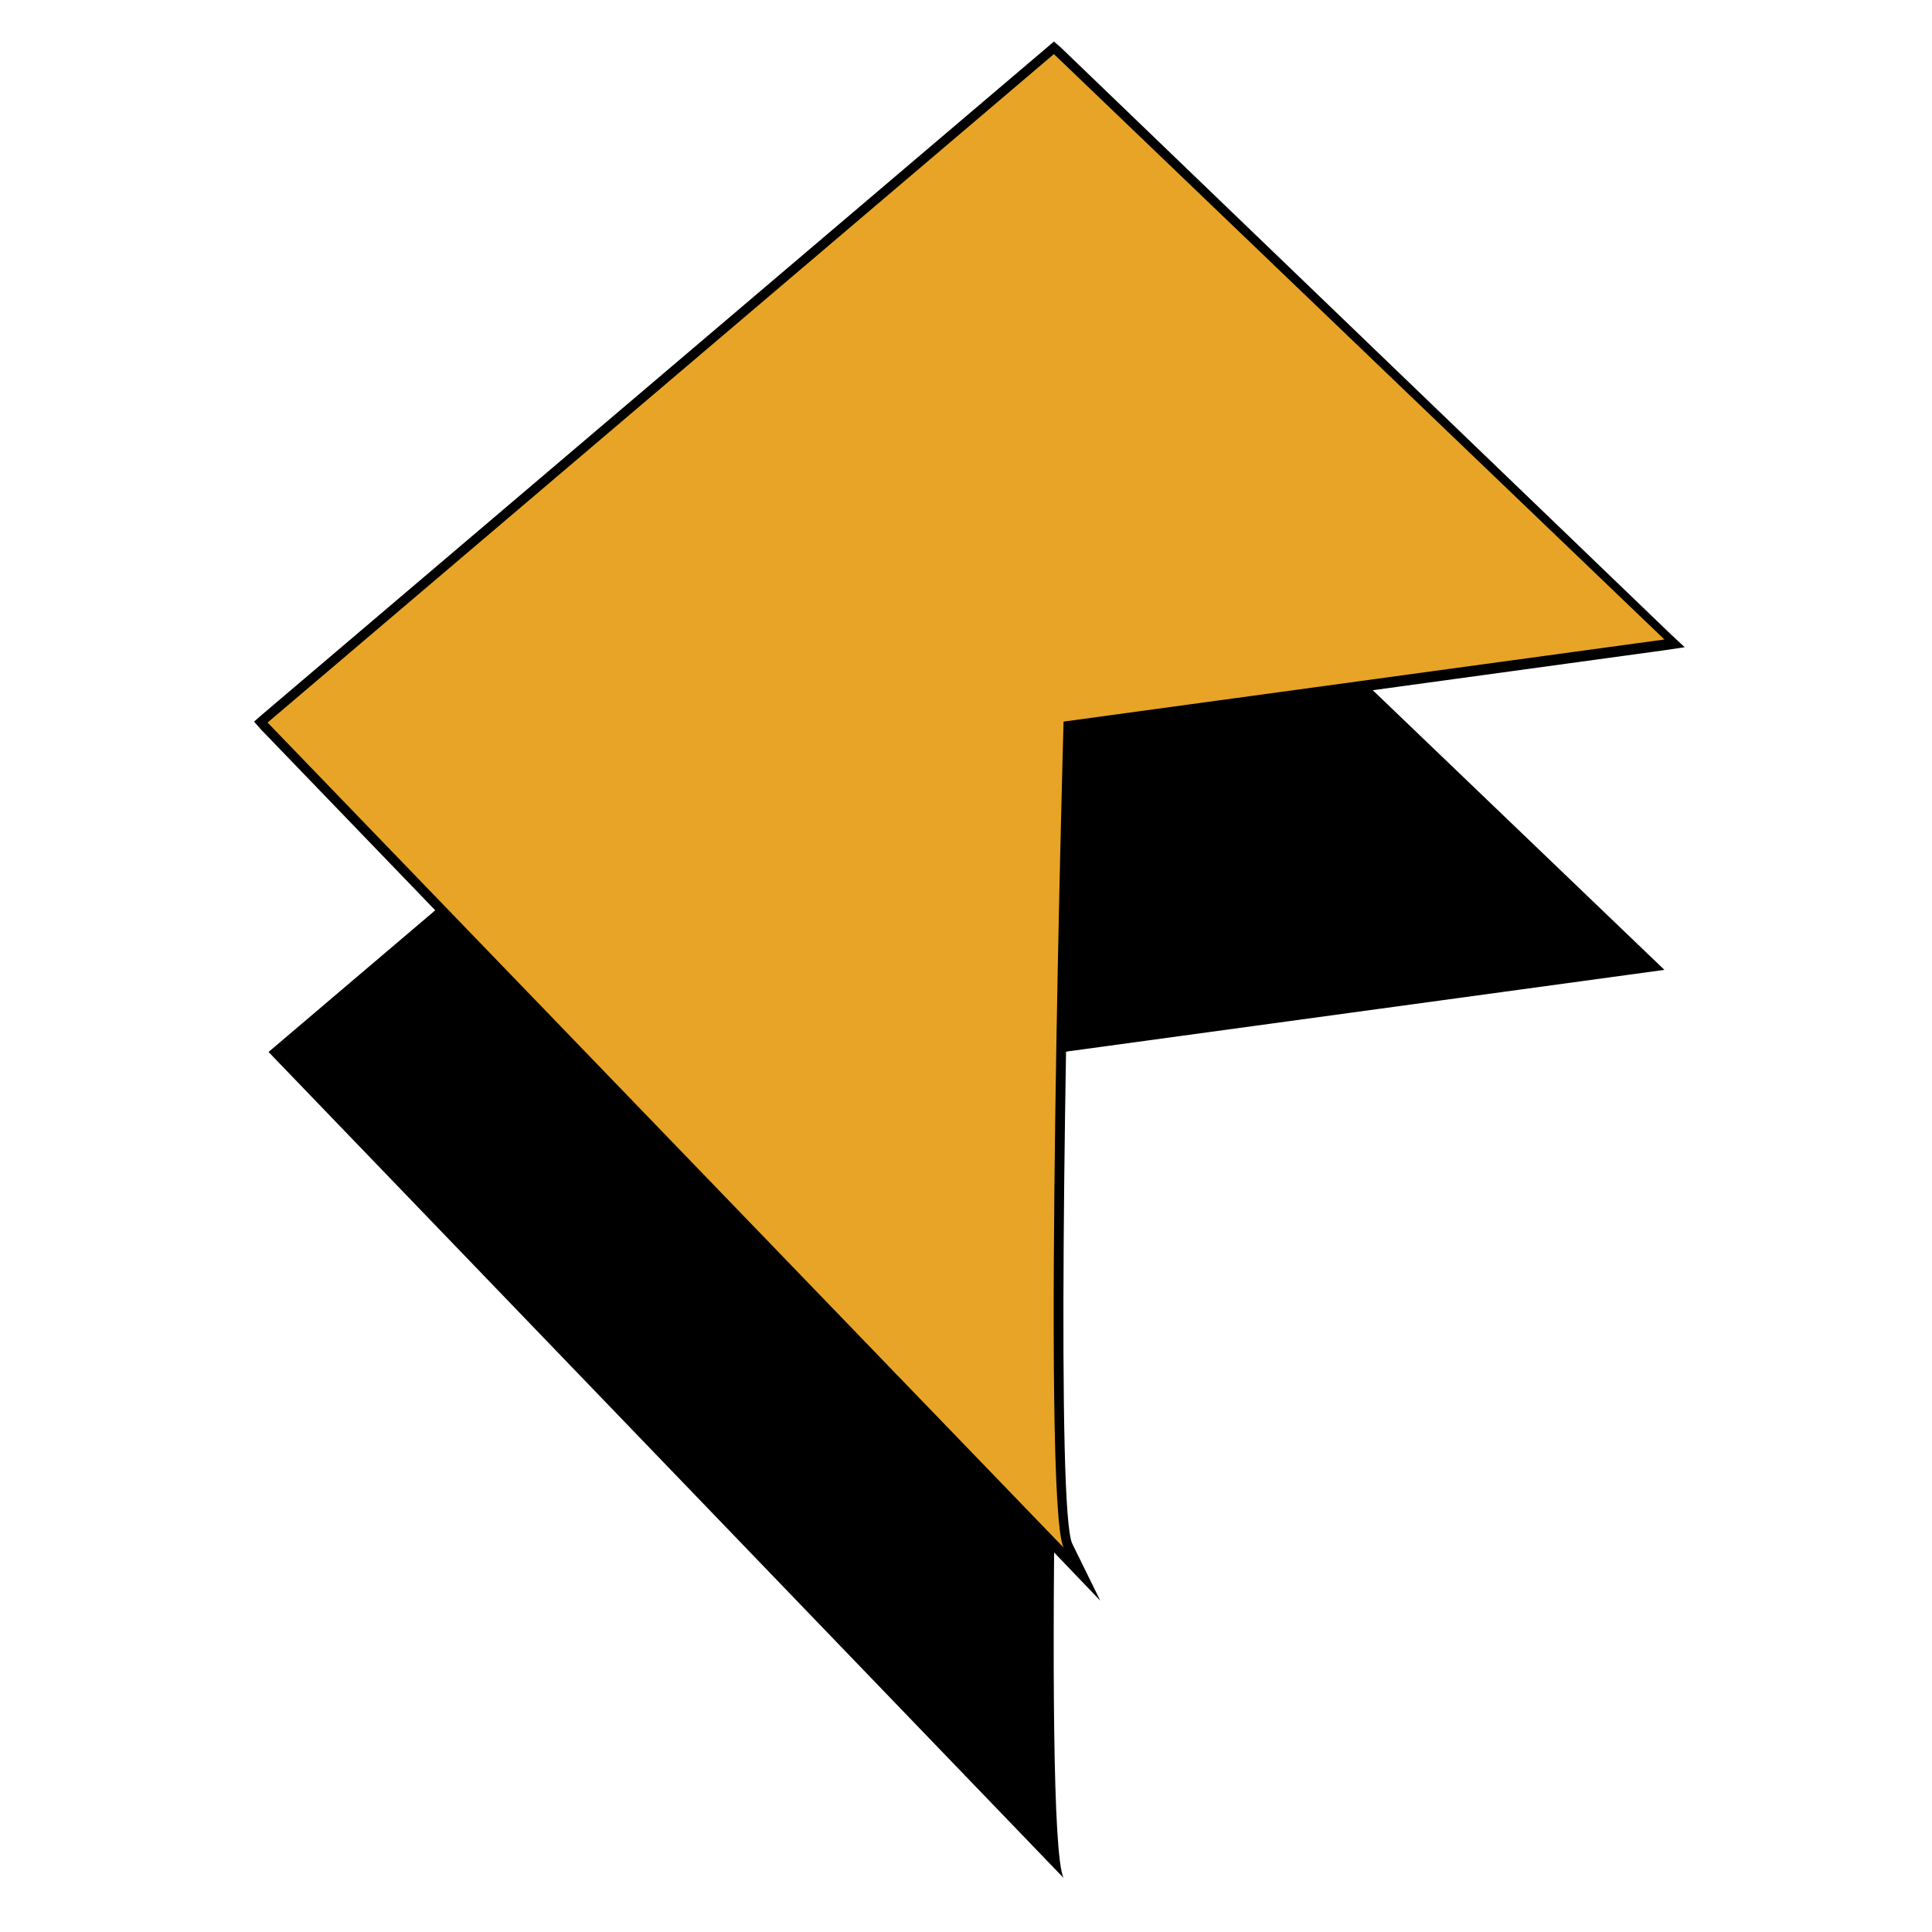 <?xml version="1.0" encoding="utf-8"?>
<!-- Generator: Adobe Illustrator 19.0.0, SVG Export Plug-In . SVG Version: 6.00 Build 0)  -->
<svg version="1.1" id="Layer_1" xmlns="http://www.w3.org/2000/svg" xmlns:xlink="http://www.w3.org/1999/xlink" x="0px" y="0px"
	 viewBox="0 0 200 200" style="enable-background:new 0 0 200 200;" xml:space="preserve">
<style type="text/css">
	.st0{fill:#422F21;}
	.st1{fill:#58B4AD;}
	.st2{fill:#CC7BAD;}
	.st3{fill:#E8A427;}
	.st4{fill:#DA929D;}
	.st5{fill:#56B6AF;}
</style>
<g id="XMLID_2_">
	<path id="XMLID_4_" class="st0" d="M517.8,68c-8.9,5.1-17.2,11.4-28,12.2c-14.6,1.1-26.9-4.2-37.9-13.5
		c-7.4-8.7-9.4-19.3-10.8-30.2c0.5-5.5,2-11.9-3.6-15.2c-6-3.6-12.1-0.5-17.3,3.2c-5.1,3.6-9.9,7.5-14.7,11.5
		c-18.3,15.3-37.9,19-59.3,6.8c-2.4-4.7-4.7-9.4-7.1-14.2c-0.6-1.3-1.3-2.7-1.9-4c0-12.8,1.8-25.3,3.7-37.9
		c1.6-10.5,5.2-20.7,4.4-31.5c4.8-9.8,4.9-20.4,5-31c1.1-2.5,2.6-4.9,3.3-7.5c2.1-8.1,8-10.1,15-8.8c7.7,1.5,10.3,7.3,9.6,14.7
		c-0.3,3.4-0.8,6.8-1.2,10.2c-6.4,26.4-10.3,53.3-14.4,80.1c-0.6,4.1-0.7,8.4,3.6,11.1c7.9,3.5,14.5,0,20.3-4.5
		c11.9-9.2,23.2-19.3,37.7-24.4c1.4-0.1,2.9-0.1,4.3-0.2c25.4,1.8,33.2,7.8,38.5,29.7c0,1.4,0,2.8-0.1,4.3
		c-0.9,7.7,0.6,15.2,5.1,21.3c7.2,9.6,20,7.1,30-5.1c1.5-0.1,2.9-0.2,4.4-0.4C521.8,47.5,523.7,51.6,517.8,68z"/>
	<path id="XMLID_3_" class="st1" d="M530.6,43.1c-8.9,5.1-17.2,11.4-28,12.2c-14.6,1.1-26.9-4.2-37.9-13.5
		c-7.4-8.7-9.4-19.3-10.8-30.2c0.5-5.5,2-11.9-3.6-15.2c-6-3.6-12.1-0.5-17.3,3.2c-5.1,3.6-9.9,7.5-14.7,11.5
		c-18.3,15.3-37.9,19-59.3,6.8c-2.4-4.7-4.7-9.4-7.1-14.2c-0.6-1.3-1.3-2.7-1.9-4c0-12.8,1.8-25.3,3.7-37.9
		c1.6-10.5,5.2-20.7,4.4-31.5c4.8-9.8,4.9-20.4,5-31c1.1-2.5,2.6-4.9,3.3-7.5c2.1-8.1,8-10.1,15-8.8c7.7,1.5,10.3,7.3,9.6,14.7
		c-0.3,3.4-0.8,6.8-1.2,10.2c-6.4,26.4-10.3,53.3-14.4,80.1c-0.6,4.1-0.7,8.4,3.6,11.1c7.9,3.5,14.5,0,20.3-4.5
		c11.9-9.2,23.2-19.3,37.7-24.4c1.4-0.1,2.9-0.1,4.3-0.2c25.4,1.8,33.2,7.8,38.5,29.7c0,1.4,0,2.8-0.1,4.3
		c-0.9,7.7,0.6,15.2,5.1,21.3c7.2,9.6,20,7.1,30-5.1c1.5-0.1,2.9-0.2,4.4-0.4C534.6,22.6,536.5,26.6,530.6,43.1z"/>
</g>
<circle id="XMLID_5_" class="st2" cx="-350.4" cy="-92.2" r="81.5"/>
<circle id="XMLID_1_" class="st3" cx="-368.7" cy="112" r="103"/>
<g id="XMLID_9_">
	<path id="XMLID_7_" class="st0" d="M-44.1-184.1c-0.2,4.3,4.1,4.4,6.2,6.6c8.2,9.2,17.4,11,27.6,3.2c0.5-0.4,1.2-0.4,1.7-0.8
		c12.5-9.9,23.3-6.7,33.6,3.9c3.4,3.6,7.9,6.2,11.9,9.2c1.8,1.4,3.7,3.1,1.3,4.8c-1.9,1.3-3.1,5.7-7.1,2.4
		c-6.5-5.3-13.4-10.1-19.9-15.3c-2.5-2-4.4-2.3-7.3-0.9c-8.7,4.2-17.5,8-26.2,12.2c-2.9,1.4-4.9,1.1-7.4-0.9
		c-7.4-5.8-15.1-11.4-22.4-17.2c-2.5-2-4.5-2.1-7.4-0.7c-8.1,4-16.5,7.4-24.5,11.5c-4,2.1-6.8,1.5-10.1-1.2
		c-6.2-5-12.8-9.5-18.9-14.5c-3.8-3.2-7.1-4.1-11.7-1.5c-6.4,3.6-13.3,6.1-19.9,9.4c-3.8,1.9-5,0.1-6.6-2.8c-1.8-3.4,0-4.4,2.5-5.5
		c9.5-4.3,19.1-8.6,28.5-13.2c2.7-1.3,4.2-0.2,6.1,1.3c7.5,5.7,15.2,11.2,22.6,17c2.7,2.2,4.9,2.2,7.9,0.8
		c7.5-3.7,15.4-6.7,22.8-10.6c4.7-2.5,8.4-2.5,12.4,1.2C-47.5-184.6-46.3-182.3-44.1-184.1L-44.1-184.1z"/>
	<path id="XMLID_6_" class="st1" d="M-39.1-196.5c-0.2,4.3,4.1,4.4,6.2,6.6c8.2,9.2,17.4,11,27.6,3.2c0.5-0.4,1.2-0.4,1.7-0.8
		c12.5-9.9,23.3-6.7,33.6,3.9c3.4,3.6,7.9,6.2,11.9,9.2c1.8,1.4,3.7,3.1,1.3,4.8c-1.9,1.3-3.1,5.7-7.1,2.4
		c-6.5-5.3-13.4-10.1-19.9-15.3c-2.5-2-4.4-2.3-7.3-0.9c-8.7,4.2-17.5,8-26.2,12.2c-2.9,1.4-4.9,1.1-7.4-0.9
		c-7.4-5.8-15.1-11.4-22.4-17.2c-2.5-2-4.5-2.1-7.4-0.7c-8.1,4-16.5,7.4-24.5,11.5c-4,2.1-6.8,1.5-10.1-1.2
		c-6.2-5-12.8-9.5-18.9-14.5c-3.8-3.2-7.1-4.1-11.7-1.5c-6.4,3.6-13.3,6.1-19.9,9.4c-3.8,1.9-5,0.1-6.6-2.8c-1.8-3.4,0-4.4,2.5-5.5
		c9.5-4.3,19.1-8.6,28.5-13.2c2.7-1.3,4.2-0.2,6.1,1.3c7.5,5.7,15.2,11.2,22.6,17c2.7,2.2,4.9,2.2,7.9,0.8
		c7.5-3.7,15.4-6.7,22.8-10.6c4.7-2.5,8.4-2.5,12.4,1.2C-42.5-197-41.3-194.7-39.1-196.5L-39.1-196.5z"/>
</g>
<g id="XMLID_10_">
	<circle id="XMLID_27_" class="st4" cx="-154.4" cy="-40.3" r="57.7"/>
	<g id="XMLID_19_">
		<path id="XMLID_26_" d="M-135.7-51.3l-5.8-4.5l-15.5,18.3l-29.3-5.5l-19.8,21.3l-28.5-5.3c0,0-17.8,21.5-18.5,21.3s-26-5.3-26-5.3
			l-3.5,8l32.5,5.5l17.8-18.8l29.5,3.8l17.5-18.8l30.5,4.6L-135.7-51.3z"/>
	</g>
	<g id="XMLID_11_">
		<path id="XMLID_23_" class="st5" d="M-286.1-7.7l3.9-9l0.4,0.1c2.5,0.5,23.4,4.6,25.9,5.2c1.5-1.1,11.8-13.4,18.2-21l0.2-0.2
			l28.5,5.3l19.8-21.3l29.2,5.5l15.6-18.4l6.5,5.1l-19.5,25.3l-30.5-4.6l-17.5,18.7l-29.5-3.8L-252.7-2L-286.1-7.7z"/>
		<path id="XMLID_20_" d="M-144.4-60.8l5.8,4.5l-19,24.6l-30.5-4.6l-17.5,18.8l-29.5-3.8l-17.8,18.8l-32.5-5.5l3.5-8
			c0,0,25.3,5,26,5.3c0,0,0,0,0,0c0.9,0,18.5-21.3,18.5-21.3l28.5,5.3l19.8-21.3l29.3,5.5L-144.4-60.8 M-144.6-62.2l-0.6,0.7
			l-15.1,17.8l-28.7-5.4l-0.5-0.1l-0.4,0.4l-19.4,20.8l-28-5.2l-0.6-0.1l-0.4,0.5c-6.1,7.3-15.9,19.1-17.9,20.8
			c-3.3-0.7-21.7-4.4-25.6-5.2l-0.8-0.2l-0.3,0.7l-3.5,8l-0.5,1.2l1.3,0.2l32.5,5.5l0.5,0.1l0.4-0.4l17.4-18.4l29,3.7l0.5,0.1
			l0.3-0.4l17.1-18.4l30,4.5l0.6,0.1l0.4-0.5l19-24.6l0.6-0.8l-0.8-0.6l-5.8-4.5L-144.6-62.2L-144.6-62.2z"/>
	</g>
</g>
<g id="XMLID_15_">
	<g id="XMLID_12_">
		<path id="XMLID_41_" d="M110.1,194.4c-2.3-4.7,0-85.5,0-85.5l62.2-8.5l-63.2-60.6l-81.3,69.1L110.1,194.4z"/>
	</g>
	<g id="XMLID_8_">
		<path id="XMLID_39_" class="st3" d="M27,74.7l82.1-69.8l64.3,61.6l-62.8,8.6c-0.8,28-1.8,81.2,0,84.8l1.5,2.9L27,74.7z"/>
		<path id="XMLID_36_" d="M109.1,5.6l63.2,60.6l-62.2,8.5c0,0-2.3,80.8,0,85.5L27.7,74.8L109.1,5.6 M109.1,4.3l-0.7,0.6L27.1,74
			l-0.8,0.7l0.7,0.8l82.4,85.5l4.5,4.7l-2.9-5.9c-1.6-3.2-0.8-51.8,0.1-84.1l61.3-8.4l2-0.3l-1.5-1.4L109.8,4.9L109.1,4.3L109.1,4.3
			z"/>
	</g>
</g>
</svg>
